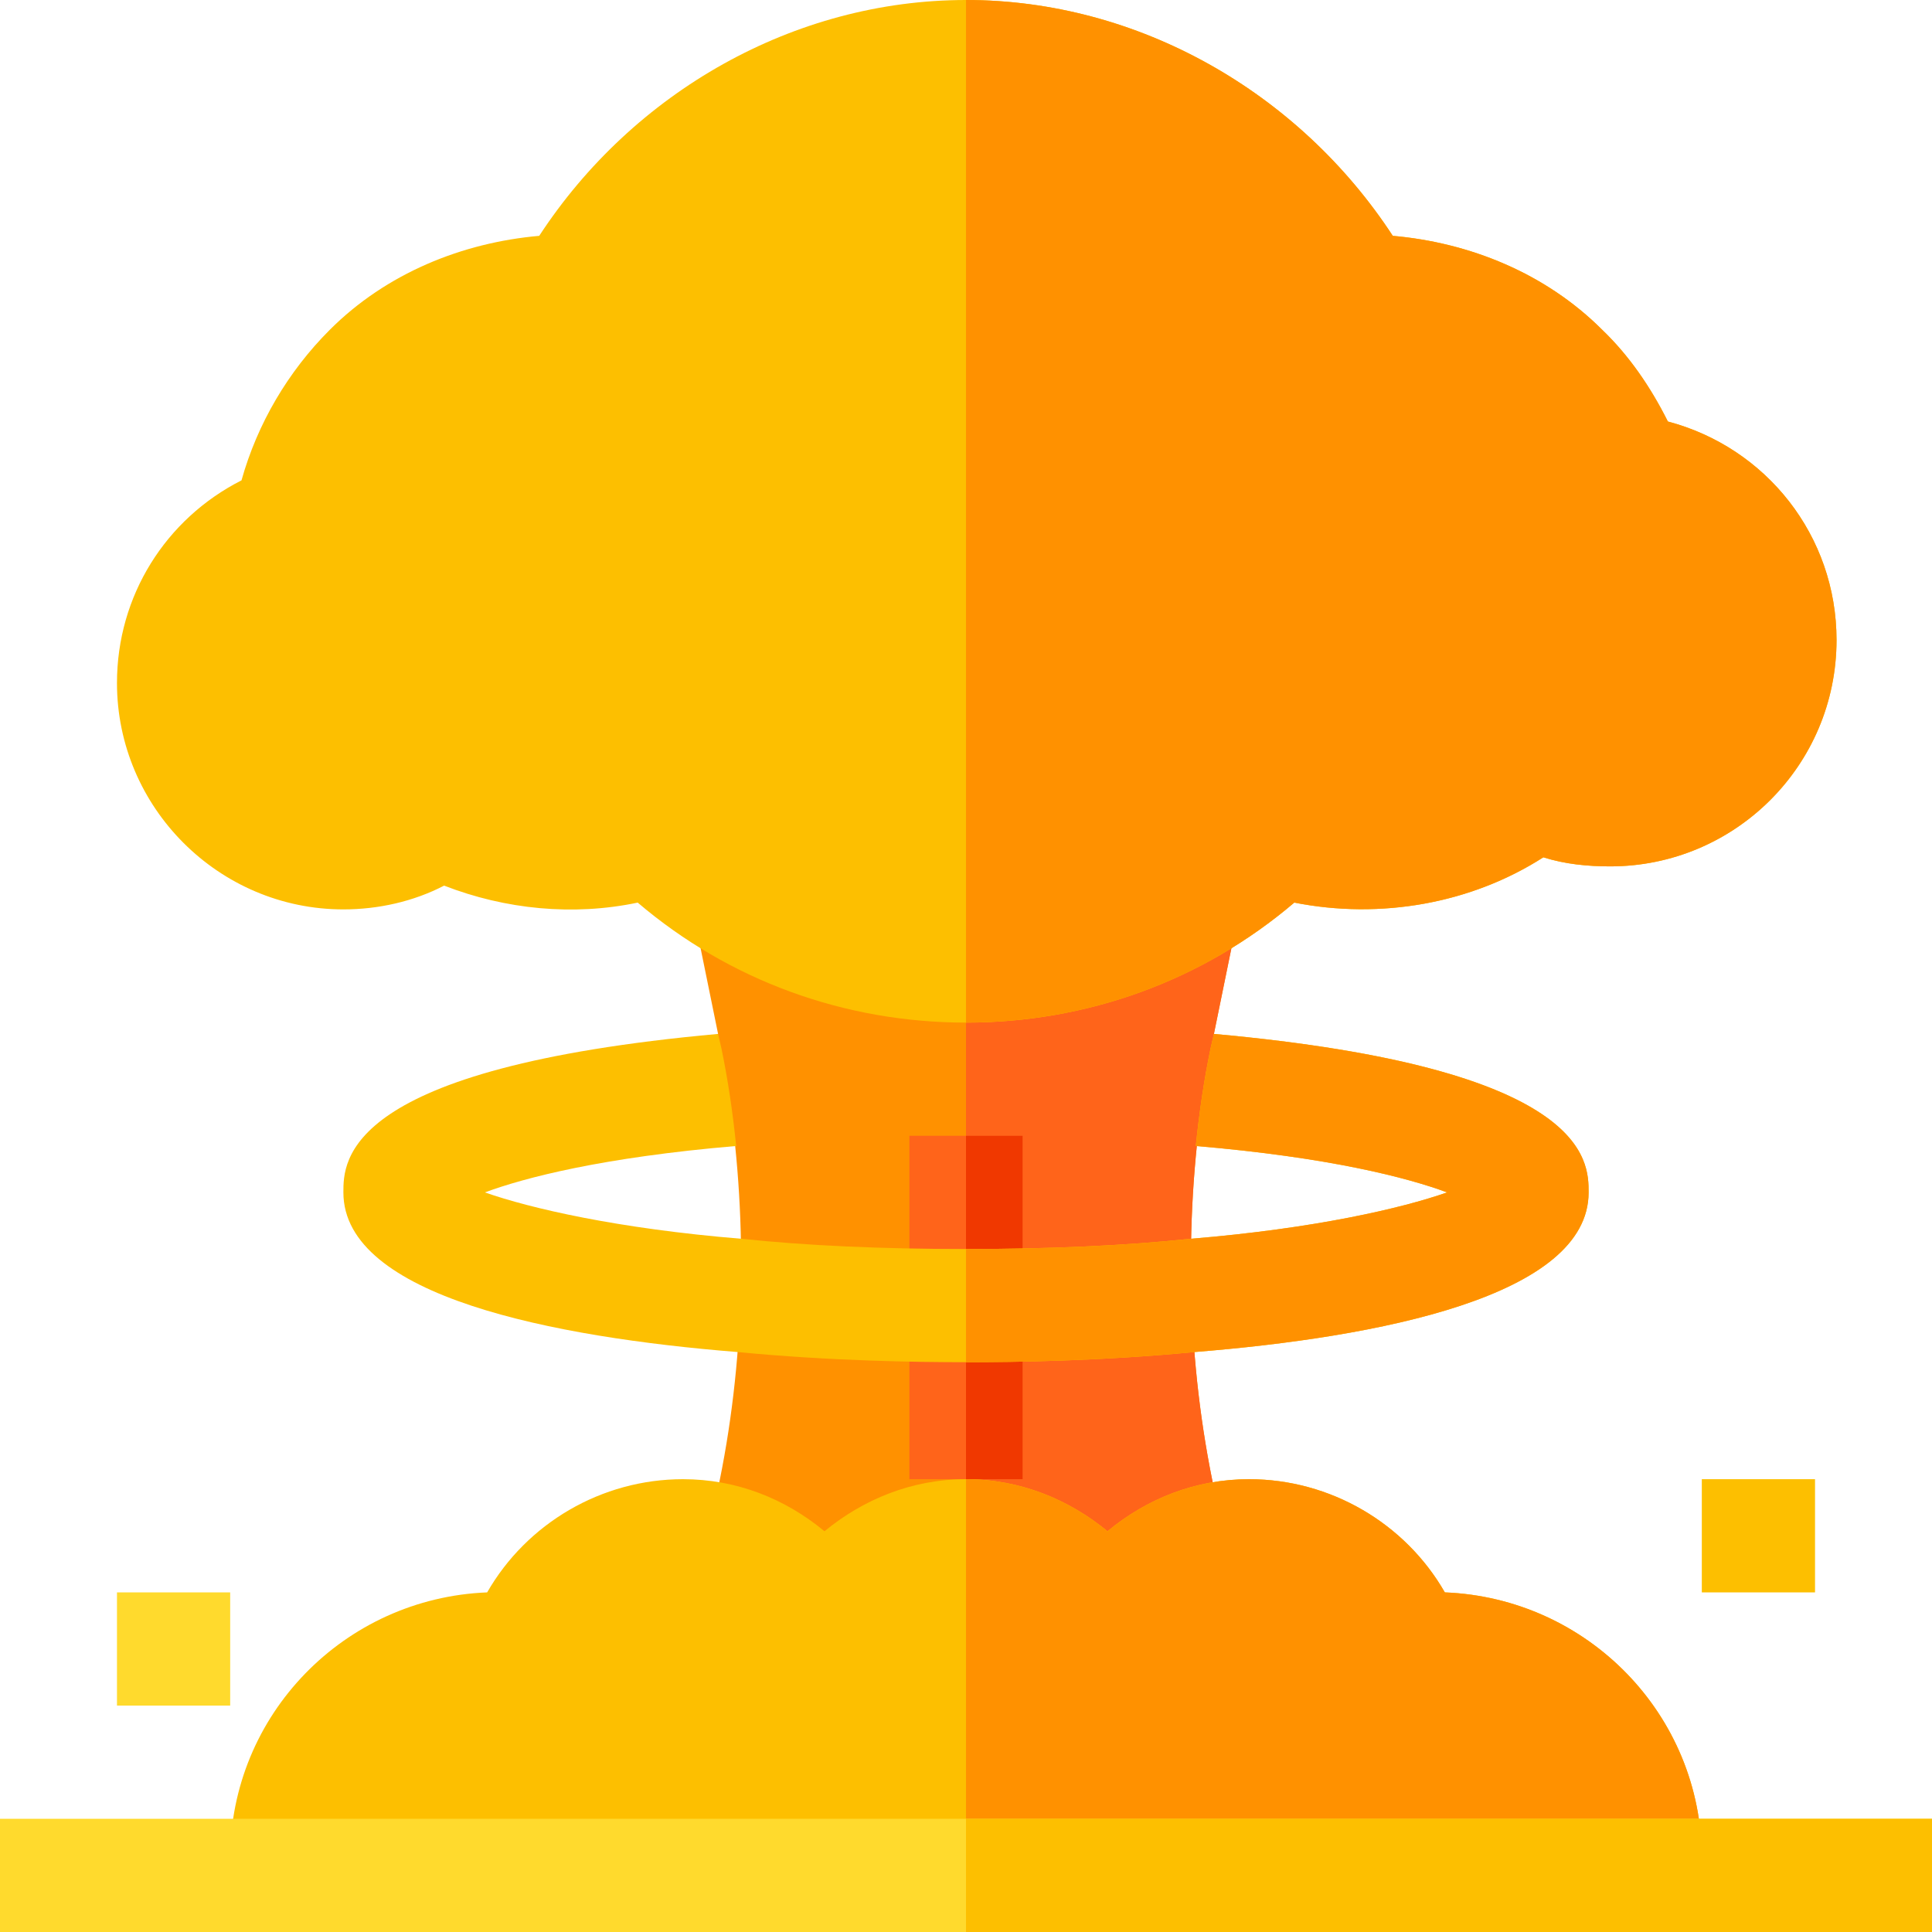 <?xml version="1.0" encoding="iso-8859-1"?>
<!-- Generator: Adobe Illustrator 19.0.0, SVG Export Plug-In . SVG Version: 6.00 Build 0)  -->
<svg xmlns="http://www.w3.org/2000/svg" xmlns:xlink="http://www.w3.org/1999/xlink" version="1.1" id="Layer_1" x="0px" y="0px" viewBox="0 0 512 512" style="enable-background:new 0 0 512 512;" xml:space="preserve" width="512" height="512">
<g>
	<path style="fill:#FF9100;" d="M325,408.199l-69,30l-69-30c9-33.6,11.4-70,7.8-104.801l-17.401-11.1l12.9-18.3l-6-29.399l54.6-5.4   l-0.601-0.3L256,240.099l71.7,4.501l-6,29.399l19.799,15.601l-24.3,13.799C313.599,338.2,316,374.599,325,408.199z"/>
	<path style="fill:#FF641A;" d="M325,408.199l-69,30v-198.1l71.7,4.501l-6,29.399l19.799,15.601l-24.3,13.799   C313.599,338.2,316,374.599,325,408.199z"/>
	<path style="fill:#FDBF00;" d="M442,111.7C437.5,102.7,431.8,94.3,424.6,87.4c-15-15-35.099-23.101-55.499-24.901   C344.2,24.399,301.601,0,256,0s-88.2,24.399-113.101,62.5C122.5,64.3,102.4,72.4,87.4,87.4c-11.1,11.1-19.2,24.899-23.401,39.899   C43.9,137.5,31,157.899,31,181c0,32.999,27.001,60,60,60c9.3,0,18.6-2.1,26.7-6.301c16.199,6.301,34.2,8.101,51.299,4.501   C193.299,259.9,223.9,271,256,271s62.701-11.1,87.001-31.8c22.798,4.499,46.8,0.3,65.999-12.001c5.7,1.8,11.7,2.401,17.701,2.401   c32.999,0,60-26.7,60-60C486.7,142,468.1,118.599,442,111.7z"/>
	<path style="fill:#FF9100;" d="M486.7,169.6c0,33.3-27.001,60-60,60c-6,0-12.001-0.601-17.701-2.401   c-19.199,12.301-43.2,16.5-65.999,12.001C318.701,259.9,288.1,271,256,271V0c45.601,0,88.2,24.399,113.101,62.5   C389.5,64.3,409.6,72.4,424.6,87.4c7.2,6.899,12.9,15.3,17.401,24.3C468.1,118.599,486.7,142,486.7,169.6z"/>
	<g>
		<rect x="241" y="301" style="fill:#FF641A;" width="30" height="91"/>
	</g>
	<rect x="256" y="301" style="fill:#F03800;" width="15" height="91"/>
	<g>
		<g>
			<rect x="451" y="392" style="fill:#FDBF00;" width="30" height="30"/>
		</g>
	</g>
	<g>
		<g>
			<rect x="31" y="422" style="fill:#FFDA2D;" width="30" height="30"/>
		</g>
	</g>
	<path style="fill:#FDBF00;" d="M451,492.499V497H61v-4.501c0-38.101,30.3-69,68.101-70.499c10.499-18.3,30.3-30,51.899-30   c14.099,0,27.001,5.099,37.5,13.799C228.701,397.4,241.601,392,256,392s27.299,5.4,37.5,13.799   C303.999,397.099,316.901,392,331,392c21.599,0,41.4,11.7,51.899,30C420.7,423.5,451,454.399,451,492.499z"/>
	<path style="fill:#FF9100;" d="M451,492.499V497H256V392c14.399,0,27.299,5.4,37.5,13.799C303.999,397.099,316.901,392,331,392   c21.599,0,41.4,11.7,51.899,30C420.7,423.5,451,454.399,451,492.499z"/>
	<rect y="482" style="fill:#FFDA2D;" width="512" height="30"/>
	<rect x="256" y="482" style="fill:#FDBF00;" width="256" height="30"/>
	<g>
		<g>
			<g>
				<path style="fill:#FDBF00;" d="M421,316c0,27.599-55.8,38.399-104.399,42.299C291.7,360.7,268.9,361,256,361      s-35.7-0.3-60.601-2.701C146.8,354.399,91,343.599,91,316c0-8.401,0-33.001,99.3-42.001l0.901,3.9      c1.8,8.699,2.999,17.1,3.898,25.8c-35.4,3.001-56.1,8.401-66.599,12.301c12.001,4.2,35.099,9.6,68.101,12.299      C213.701,330.099,233.5,331,256,331s42.299-0.901,59.399-2.701c33.001-2.699,56.1-8.099,68.101-12.299      c-10.499-3.9-31.199-9.3-66.599-12.301c0.899-8.699,2.098-17.1,3.898-25.8l0.901-3.9C421,282.999,421,307.599,421,316z"/>
			</g>
		</g>
	</g>
	<path style="fill:#FF9100;" d="M421,316c0,27.599-55.8,38.399-104.399,42.299C291.7,360.7,268.9,361,256,361v-30   c22.5,0,42.299-0.901,59.399-2.701c33.001-2.699,56.1-8.099,68.101-12.299c-10.499-3.9-31.199-9.3-66.599-12.301   c0.899-8.699,2.098-17.1,3.898-25.8l0.901-3.9C421,282.999,421,307.599,421,316z"/>
</g>















</svg>
